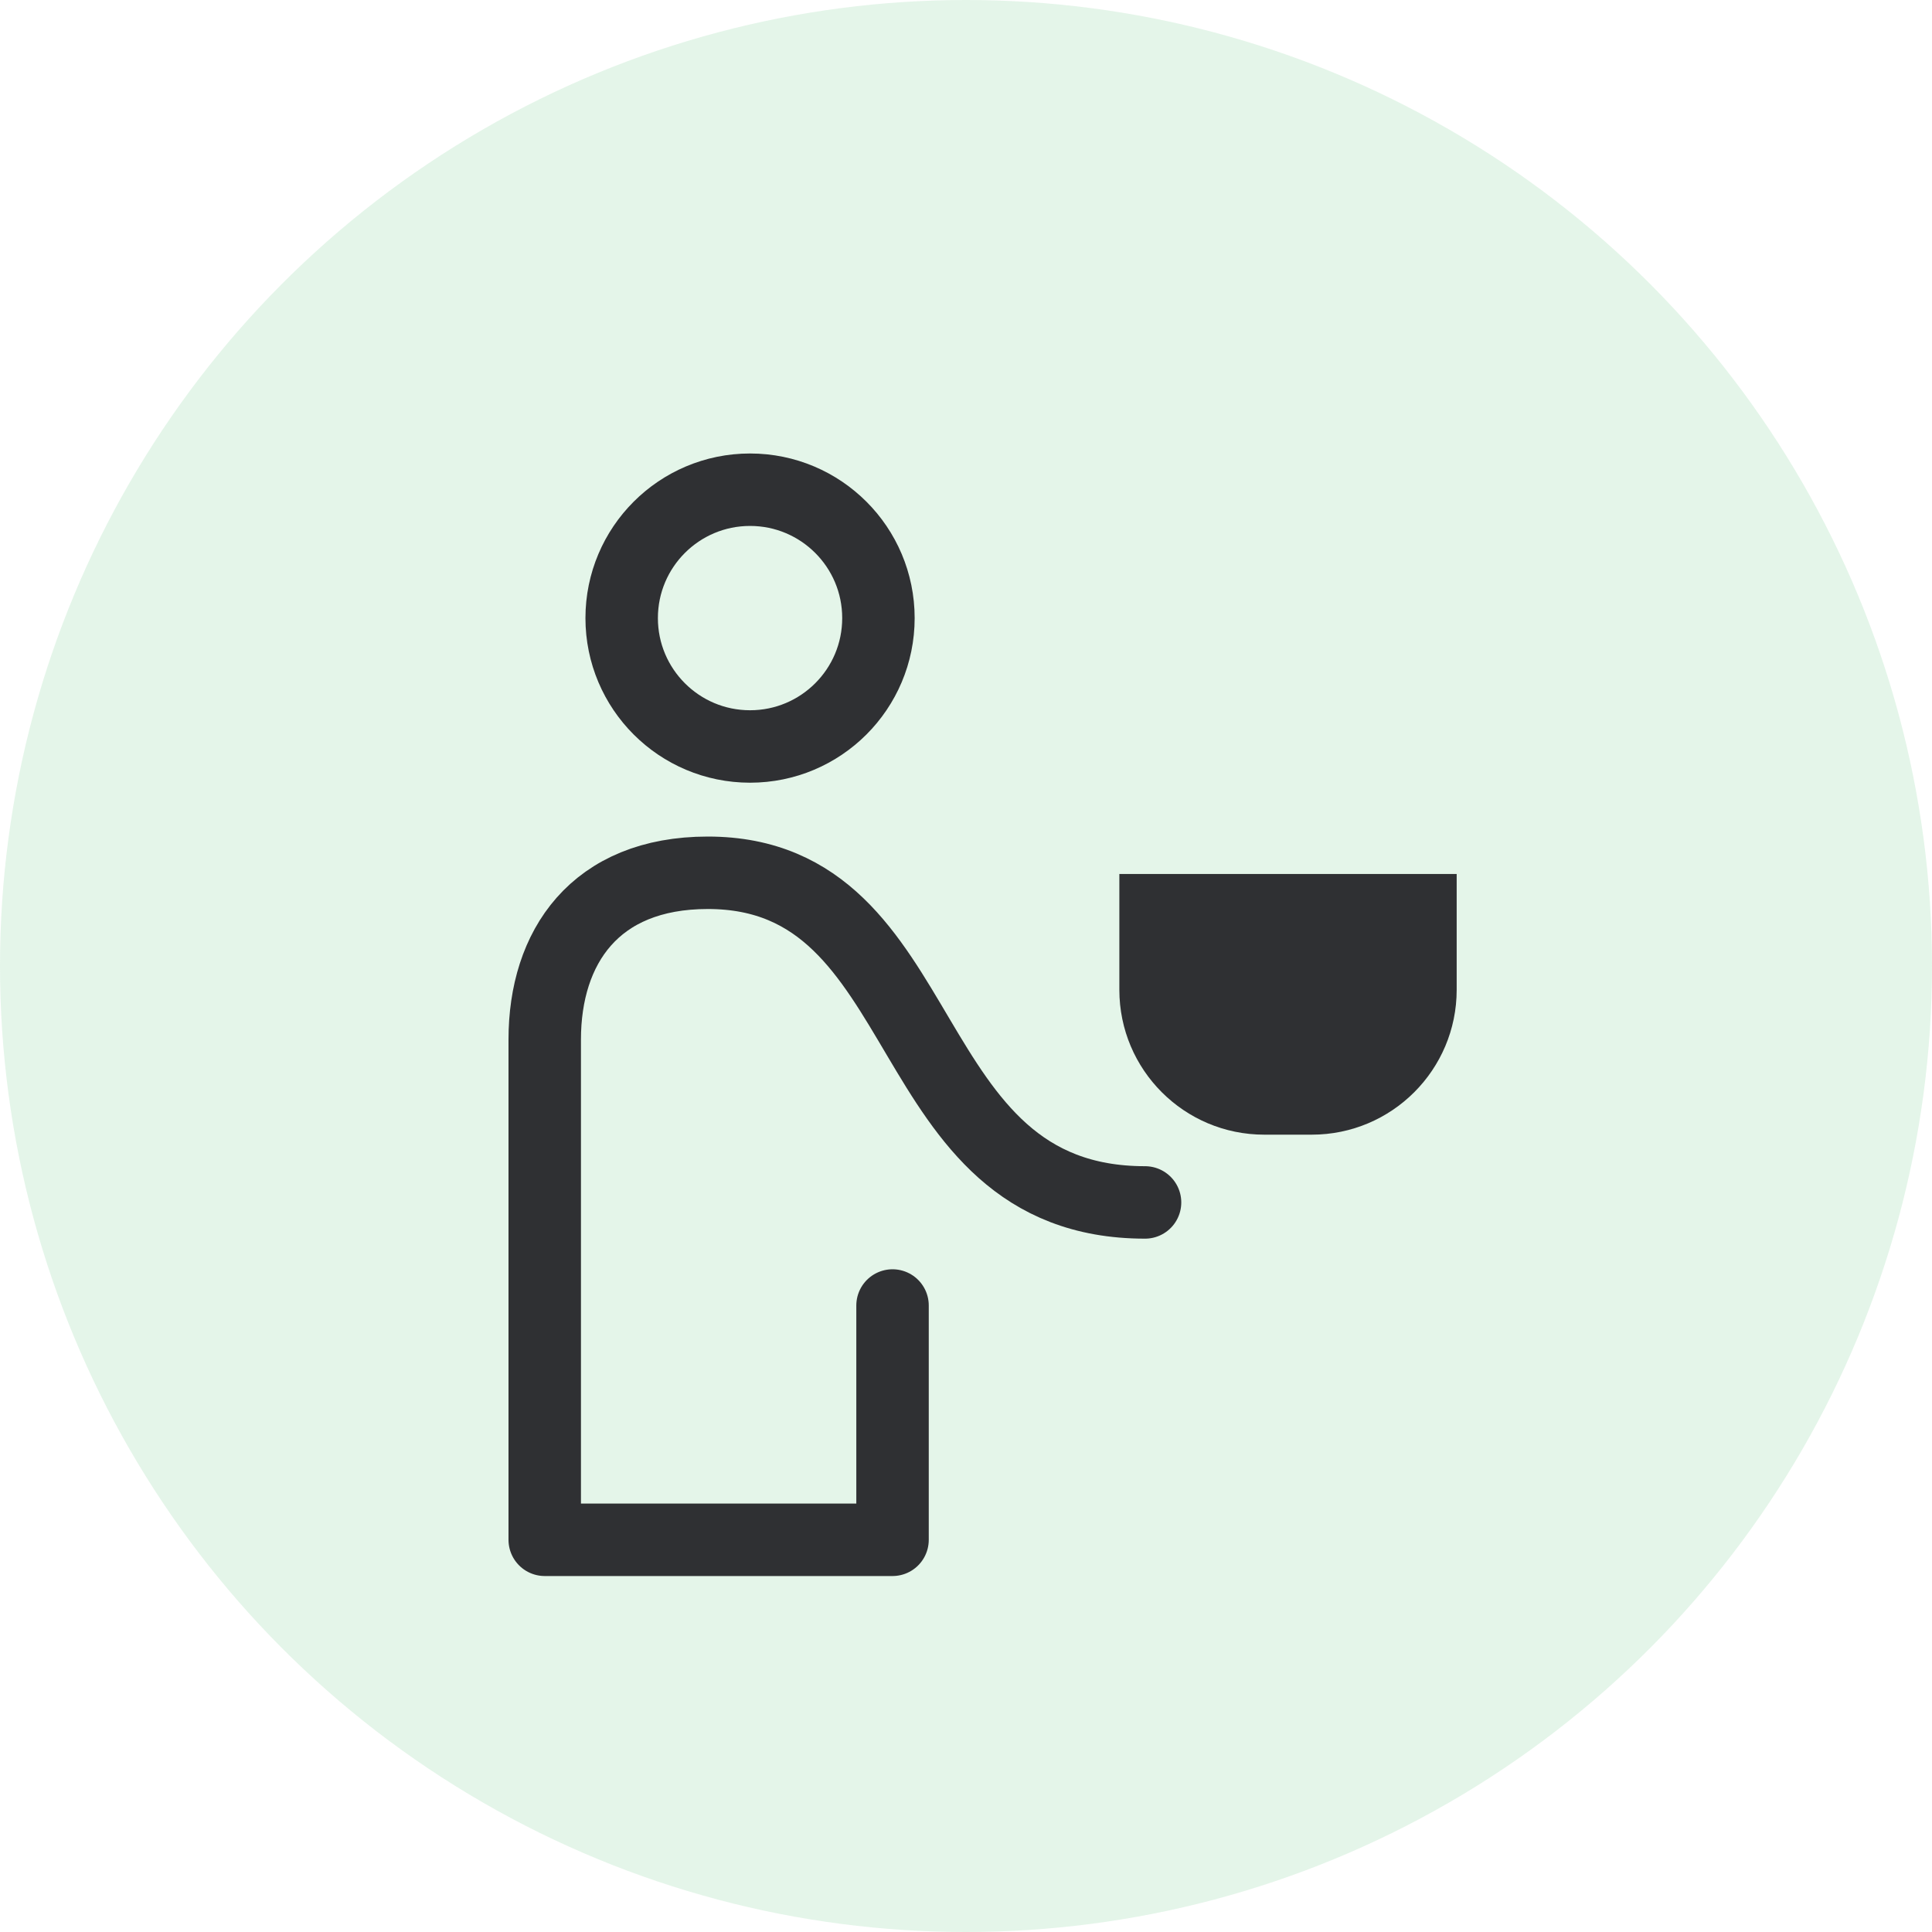 <svg width="40" height="40" viewBox="0 0 40 40" fill="none" xmlns="http://www.w3.org/2000/svg">
<circle cx="20" cy="20" r="20" fill="#4BBF6F" fill-opacity="0.15"/>
<path d="M23.175 18.095H30.159V20.492C30.159 22.149 28.816 23.492 27.159 23.492H26.175C24.518 23.492 23.175 22.149 23.175 20.492V18.095Z" fill="#2F3033"/>
<path d="M18.479 27.029V31.88H11.278V21.523C11.278 19.613 12.313 18.07 14.654 18.07C19.448 18.07 18.479 24.895 23.707 24.895" stroke="#2F3033" stroke-width="1.5" stroke-linecap="round" stroke-linejoin="round"/>
<circle cx="15.529" cy="12.797" r="2.658" stroke="#2F3033" stroke-width="1.5"/>
</svg>
